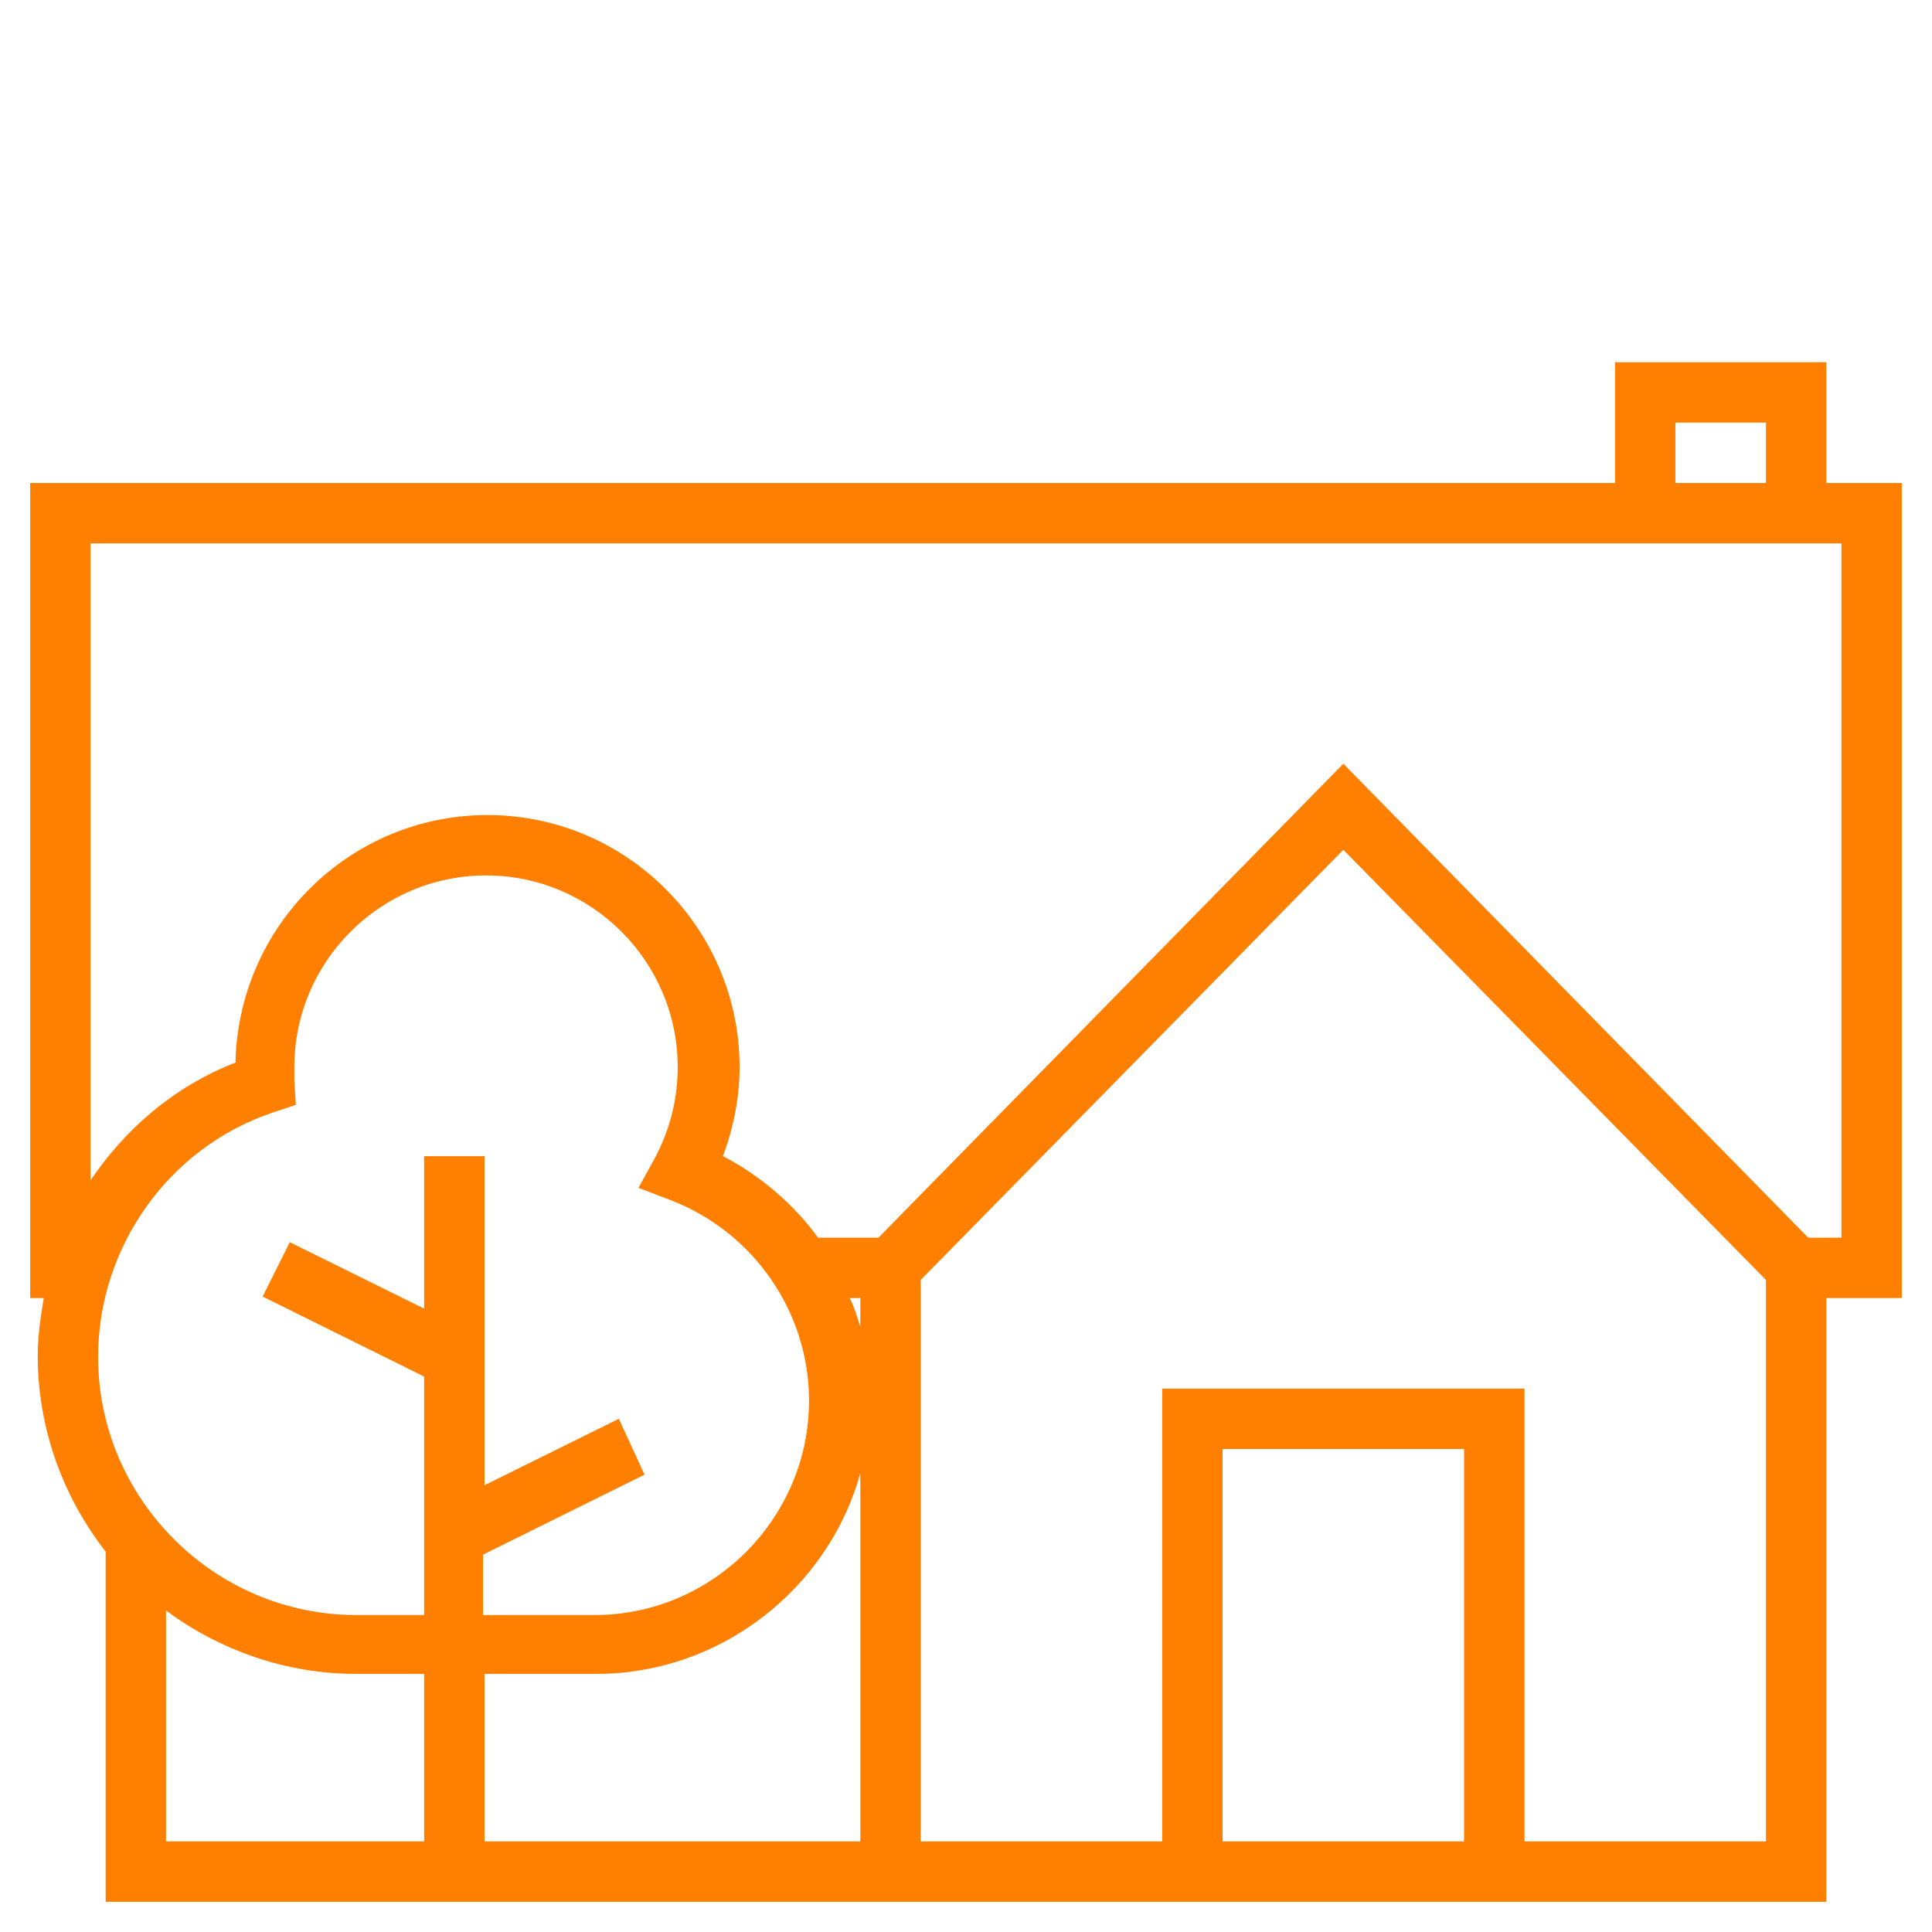 <?xml version="1.0" ?><!DOCTYPE svg  PUBLIC '-//W3C//DTD SVG 1.1//EN'  'http://www.w3.org/Graphics/SVG/1.1/DTD/svg11.dtd'><svg enable-background="new 0 0 128 128" id="Слой_1" version="1.1" viewBox="0 0 128 128" xml:space="preserve" xmlns="http://www.w3.org/2000/svg" xmlns:xlink="http://www.w3.org/1999/xlink"><g><path d="M121,24h-14v8H2v54h0.9c-0.2,1.2-0.4,2.5-0.4,3.8c0,4.9,1.7,9.4,4.5,13V126h21.1v0h4v0H57h20h24h20V86h5V32   h-5V24z M111,28h6v4h-6V28z M19.5,71.6c0-0.3,0-0.6,0-0.9c0-7,5.7-12.7,12.7-12.7s12.7,5.7,12.7,12.7c0,2.1-0.5,4.1-1.5,6l-1.1,2   l2.1,0.8c5.5,2.1,9.2,7.4,9.2,13.3c0,7.8-6.4,14.2-14.2,14.2h-7.4v-4l10.7-5.3L41,94l-8.9,4.4V76.6h-4v10.1l-8.9-4.4l-1.8,3.6   l10.7,5.3v15.8h-4.5c-9.4,0-17.1-7.7-17.1-17.1c0-7.3,4.7-13.9,11.6-16.2l1.5-0.5L19.5,71.6z M57,87.9c-0.2-0.6-0.4-1.3-0.7-1.9H57   V87.9z M11,122v-15.3c3.5,2.6,7.9,4.2,12.6,4.2h4.5V122H11z M32.1,122v-11.1h7.4c8.3,0,15.4-5.7,17.5-13.3V122H32.1z M81,122V96h16   v26H81z M101,122V92H77v30H61V84.8l28-28.5l28,28.5V122H101z M122,36v46h-2.2L89,50.6L58.2,82h-4c-1.6-2.2-3.8-4.1-6.3-5.4   c0.7-1.9,1.1-3.9,1.1-5.9c0-9.2-7.5-16.7-16.7-16.7c-9.1,0-16.5,7.3-16.7,16.4C11.5,72,8.3,74.8,6,78.2V36h101h14H122z" fill="#FF7F00"/></g></svg>